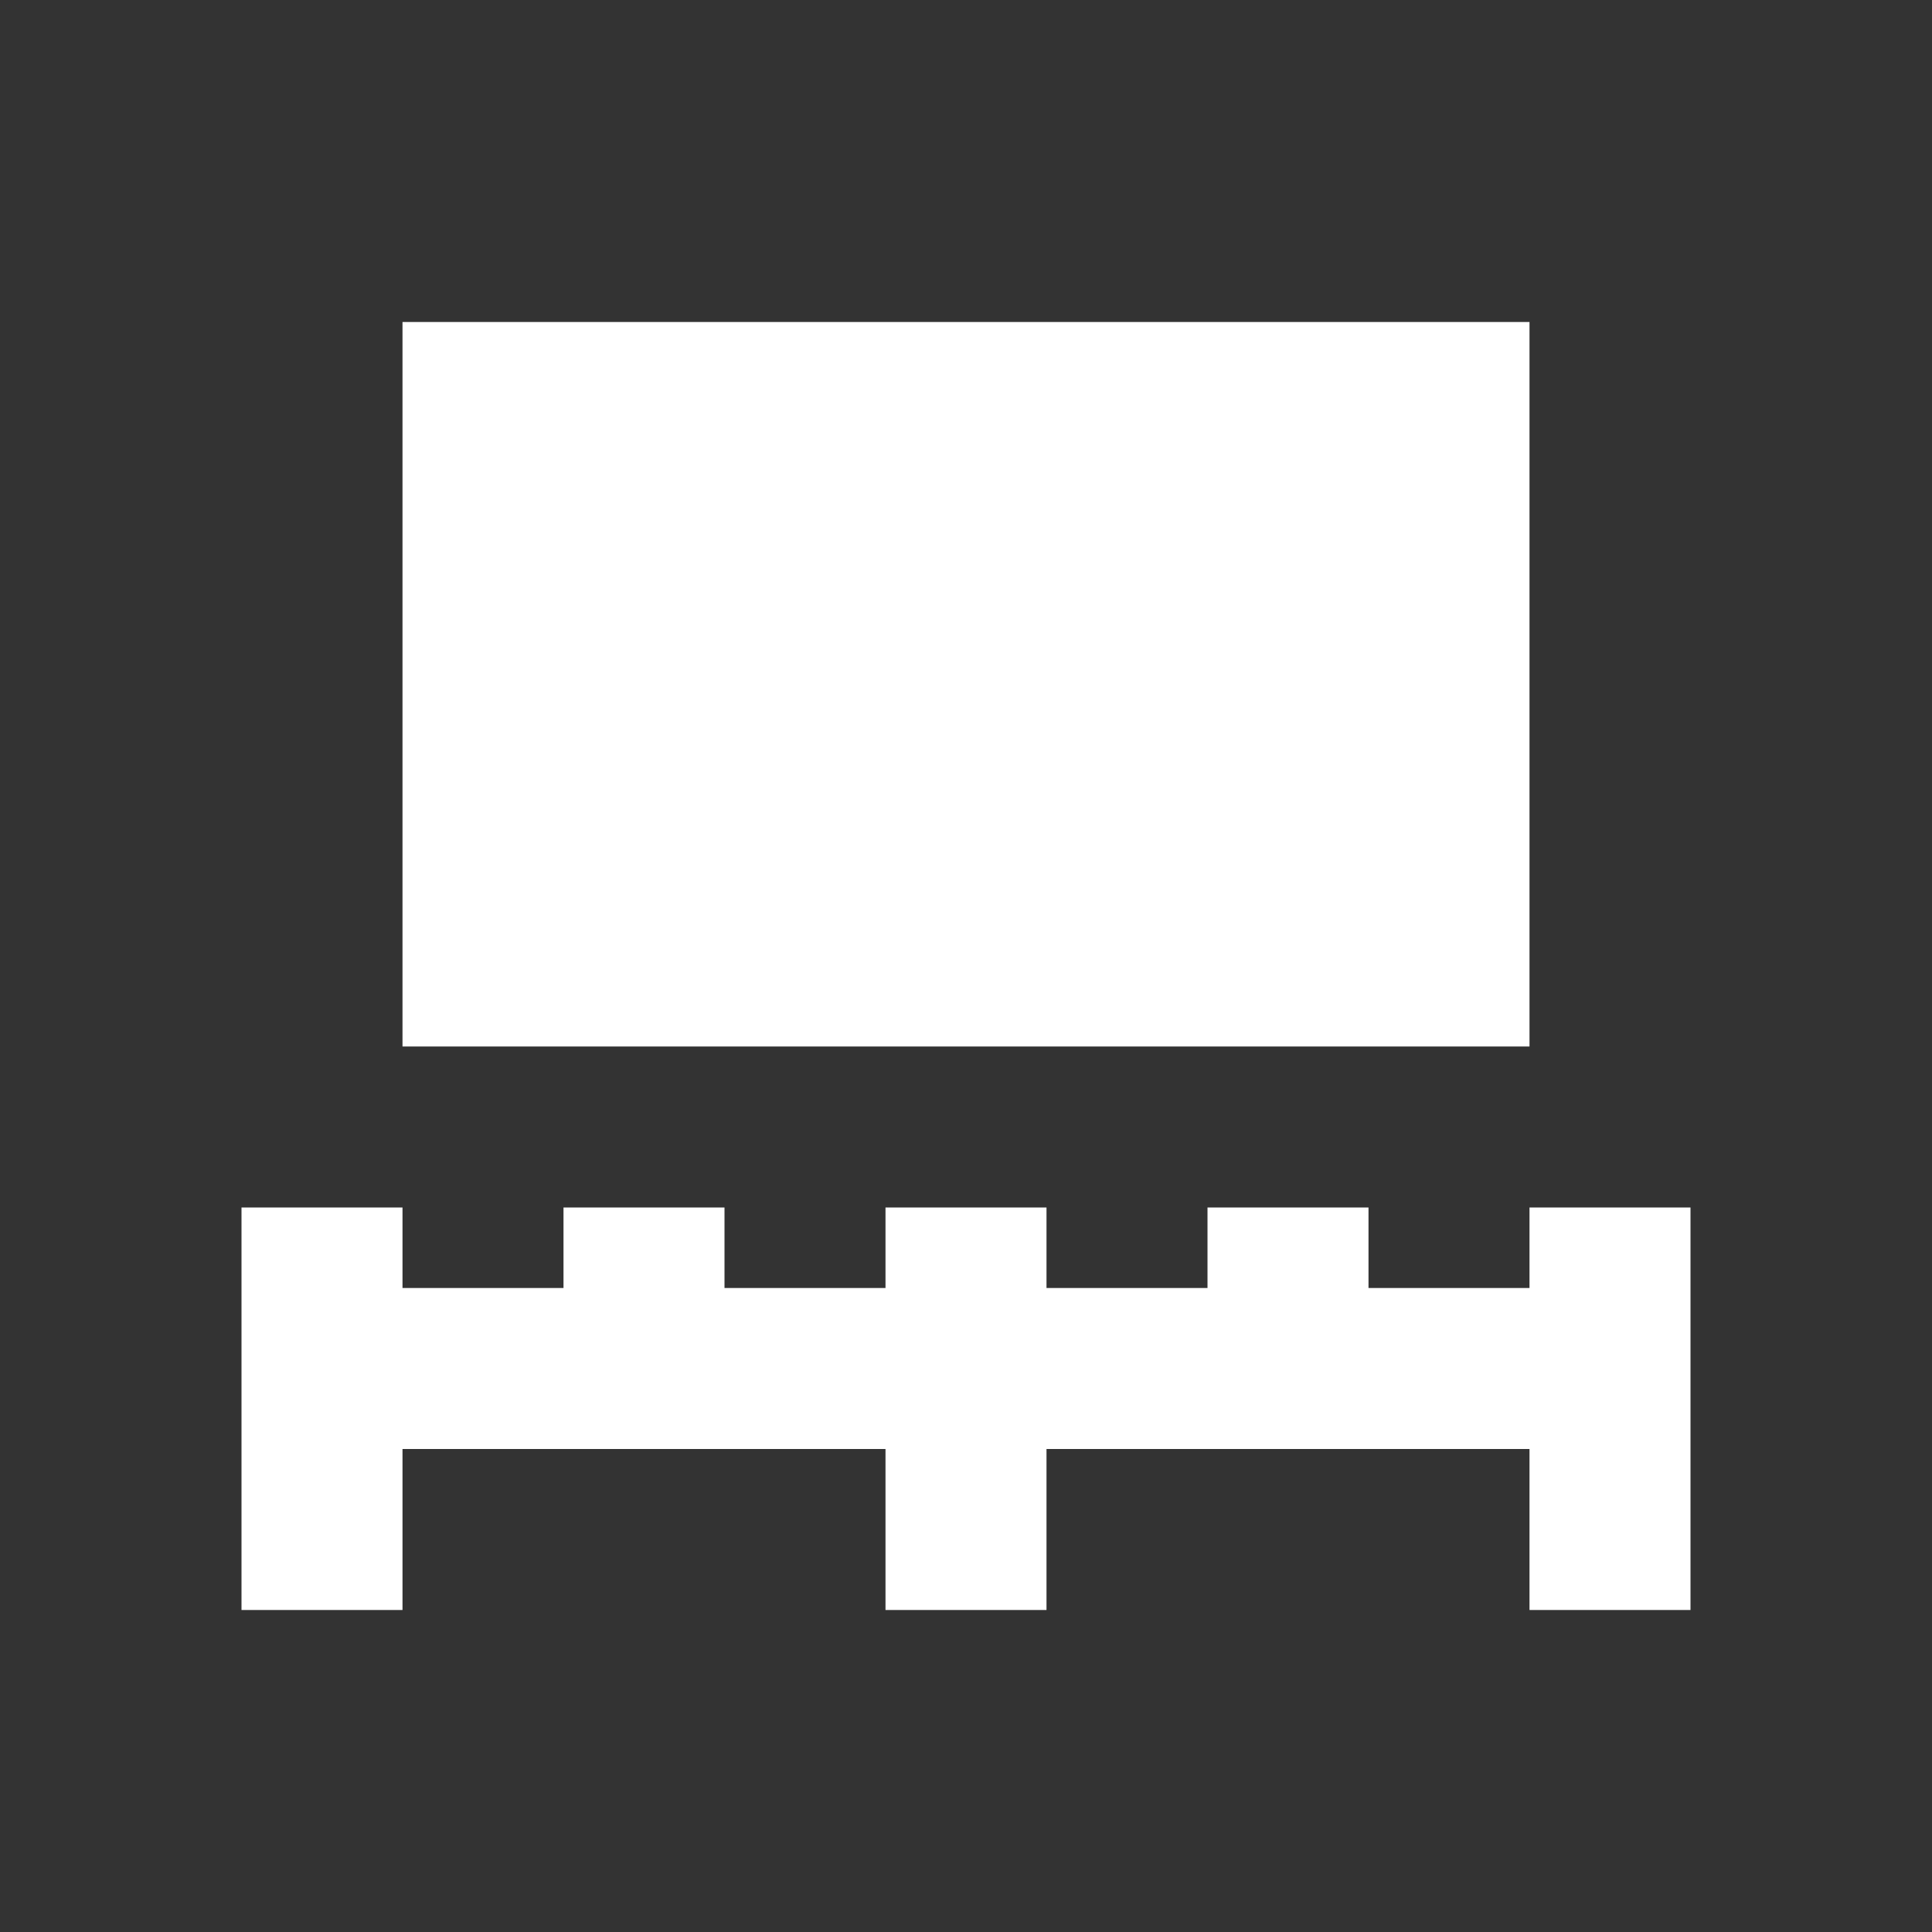 <svg xmlns="http://www.w3.org/2000/svg" fill="white" id="mdi-shipping-pallet" viewBox="0 0 24 24"><rect x="0" y="0" width="24" height="24" fill="#333333" stroke="none"/><path d="M3 20H5V18H11V20H13V18H19V20H21V15H19V16H17V15H15V16H13V15H11V16H9V15H7V16H5V15H3M5 13H19V4H5Z" /></svg>
